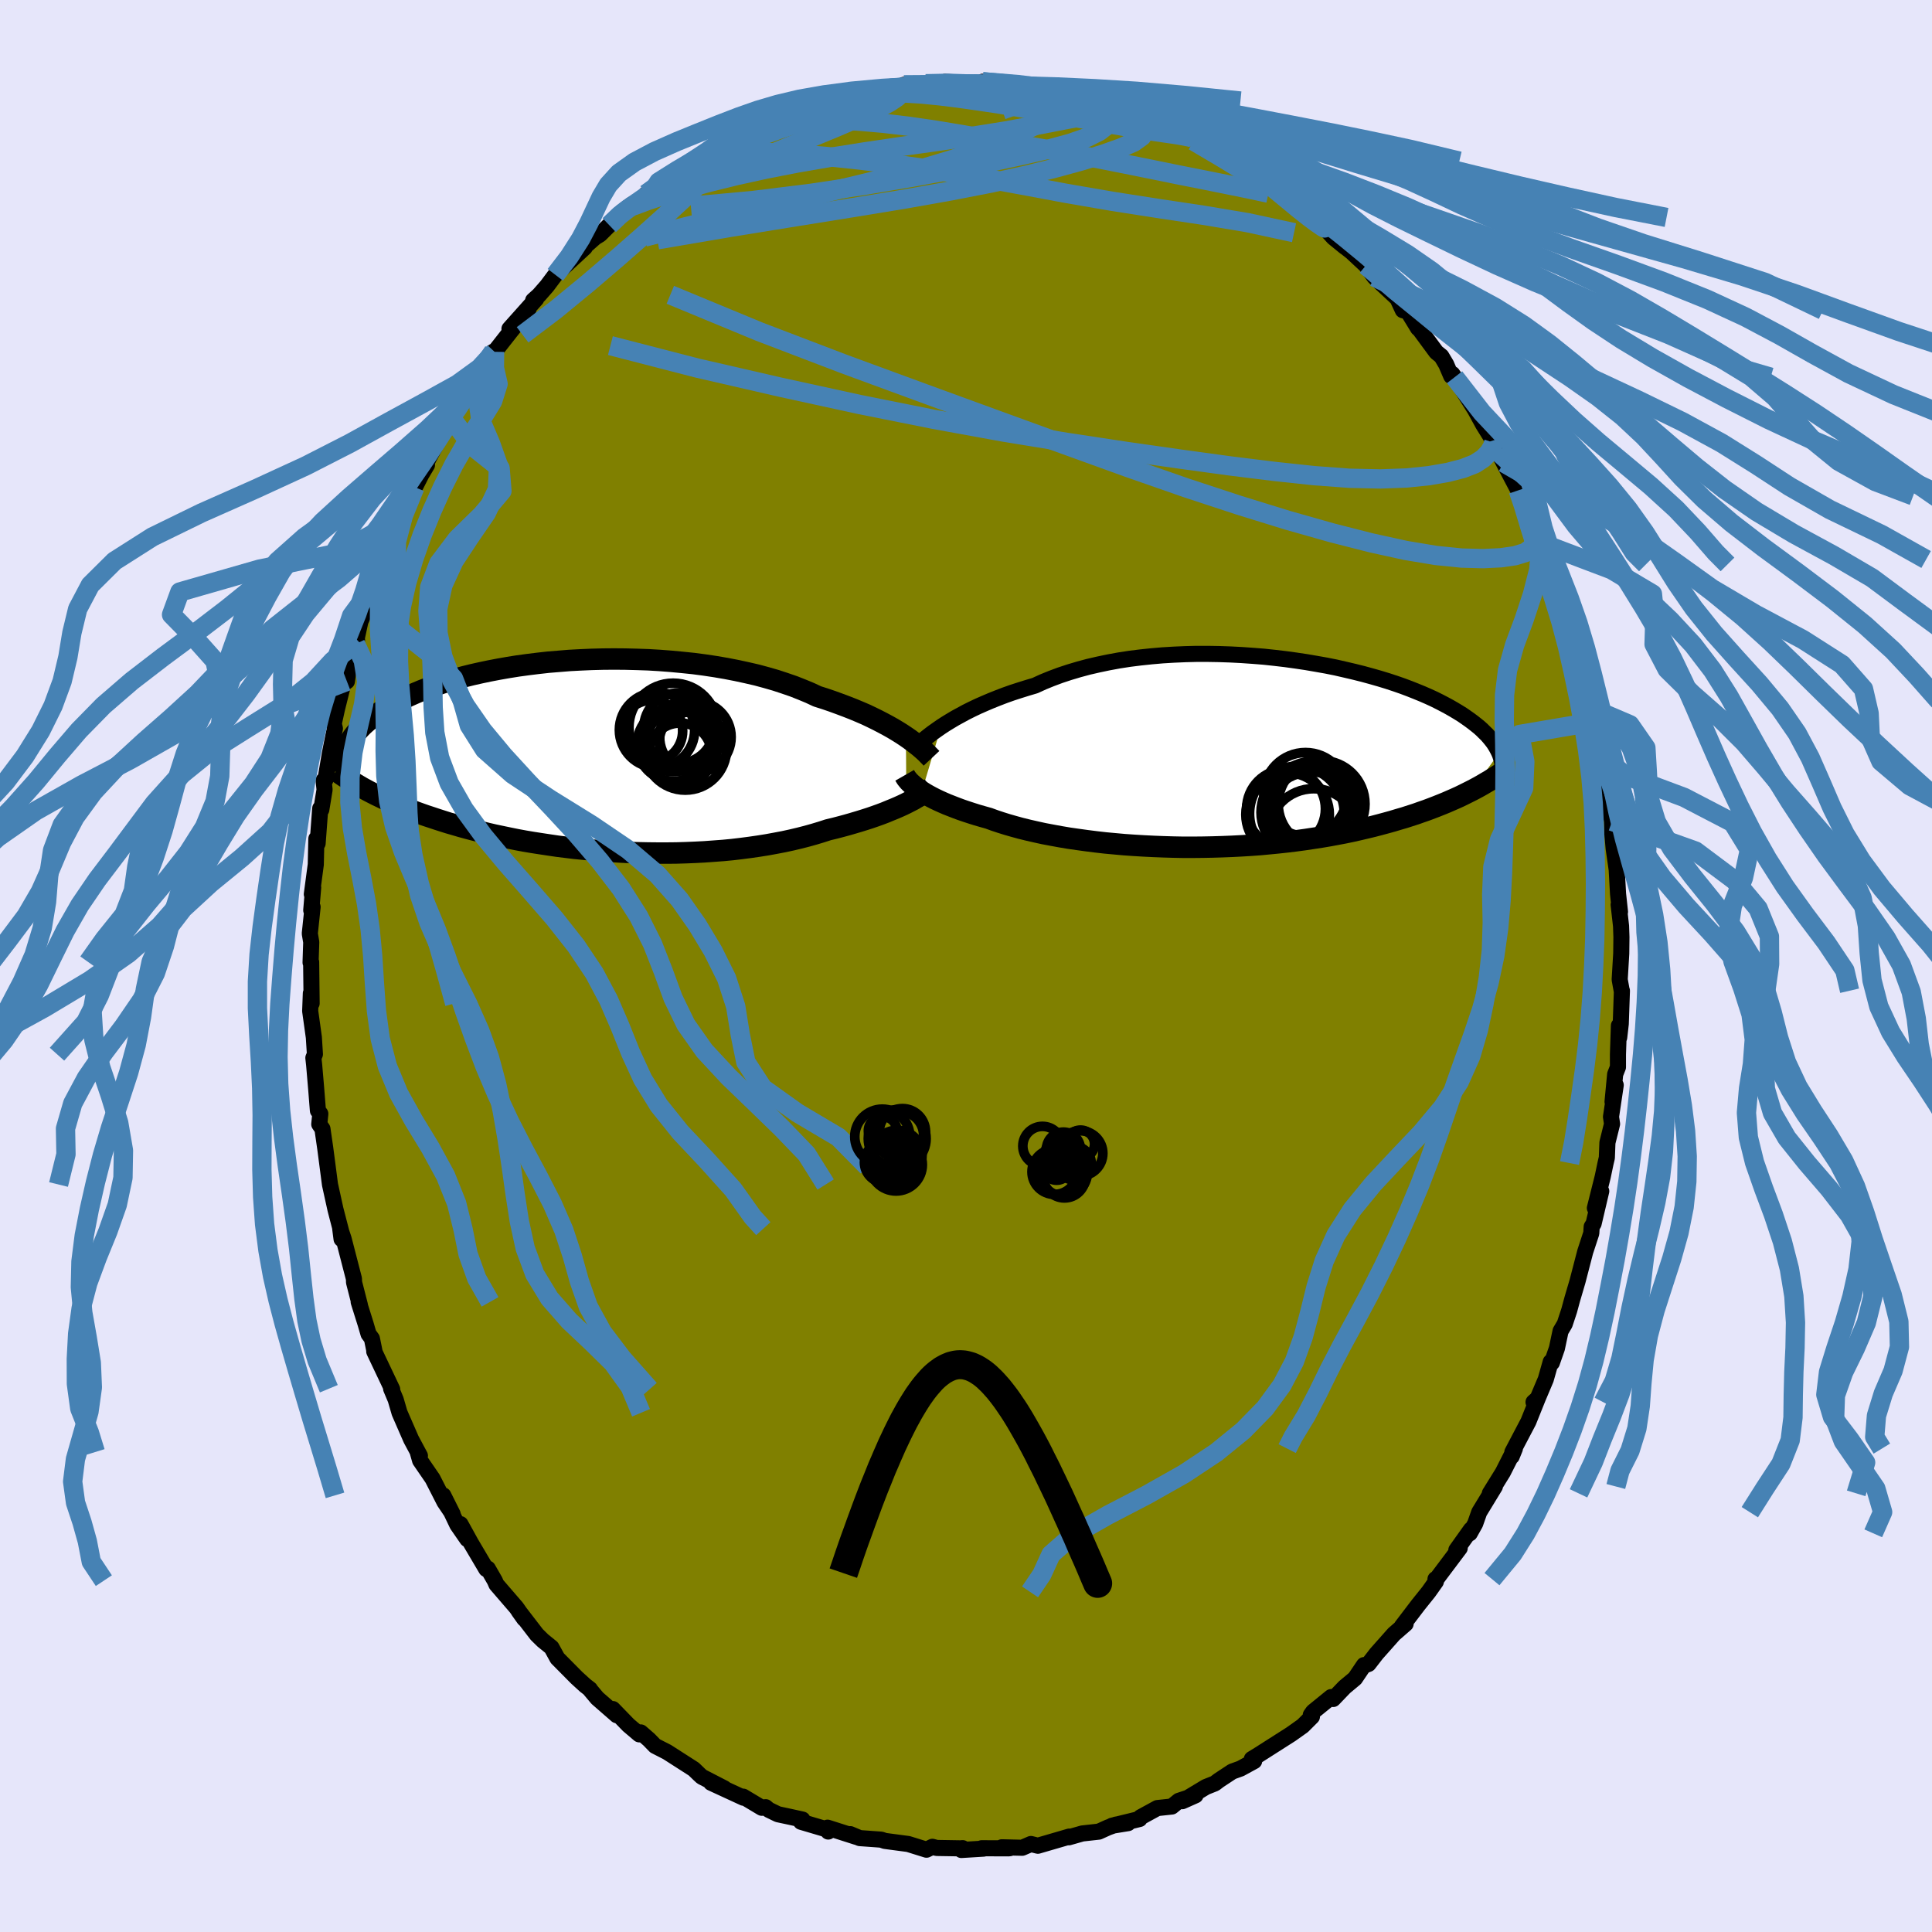 <svg xmlns="http://www.w3.org/2000/svg" width="500" height="500" viewBox="-100 -100 200 200"><defs><clipPath id="c"><path d="m33.23-2.04-.42-.28-.45-.28-.48-.29-.5-.28-.54-.29-.56-.29-.59-.29-.61-.29-.65-.28-.67-.28-.69-.27-.72-.27-.74-.27-.76-.26-.79-.25-.77-.36-.82-.34-.86-.34-.9-.31-.94-.31-.97-.28-1-.27-1.04-.24-1.06-.23-1.08-.21-1.11-.19-1.13-.17-1.14-.15-1.16-.12-1.17-.11-1.17-.09L6.56-10l-1.18-.04-1.18-.03-1.18-.01-1.16.01-1.16.03-1.15.05-1.13.06-1.11.09-1.1.09-1.07.12-1.05.13-1.03.14-1 .16-.97.17-.94.18-.91.19-.89.2-.85.21-.81.22-.79.23-.75.24-.72.24-.68.25-.65.25-.62.26-.59.26-.56.26-.52.27-.5.26-.47.27-.45.27-.42.26-.39.27-.37.26-.35.27-.33.26-.31.27-.28.26-.26.27-.24.26-.22.26-.2.26-.18.26-.17.25-.14.26-.13.25-.12.25 2 4.22.37.2.37.19.39.2.4.19.41.2.43.19.44.2.45.19.47.2.48.19.49.19.51.2.53.19.54.19.55.18.57.19.59.19.6.19.63.18.64.19.66.18.68.18.7.17.71.18.74.17.76.16.77.16.79.16.81.15.83.14.84.13.86.13.88.13.89.11.9.11.92.09.93.09.93.08.95.06.96.06.96.05.97.03.97.02.98.01h.98l.97-.01.98-.03.97-.04.96-.05.96-.07.95-.07.94-.09.93-.11.92-.12.9-.13.88-.14.87-.16.84-.16.83-.18.8-.19.78-.2.75-.21.73-.22.71-.23.67-.16.65-.17.63-.17.62-.18.61-.18.58-.18.56-.18.55-.19.53-.19.5-.19.48-.2.47-.19.44-.19.42-.19.39-.19"/></clipPath><clipPath id="b"><path d="m-31.91-2.8.46-.3.49-.3.52-.31.55-.3.57-.31.6-.3.63-.3.66-.29.68-.29.7-.28.73-.28.76-.27.77-.25.8-.25.81-.24.83-.38.86-.35.91-.34.94-.31.97-.29 1-.27 1.04-.24 1.05-.22 1.09-.2 1.1-.17 1.12-.14 1.14-.12 1.15-.1 1.17-.07 1.16-.05 1.18-.03h1.17l1.17.02 1.17.04 1.16.06 1.15.08 1.14.09 1.12.12 1.11.13 1.09.15 1.07.16 1.05.18 1.02.18 1 .2.96.22.94.22.92.23.88.24.84.24.82.25.79.26.75.26.72.27.68.27.66.27.62.27.59.27.56.28.52.27.5.27.47.27.45.27.42.26.39.27.37.26.35.26.33.26.31.25.28.25.26.26.25.24.22.25.2.24.19.24.17.24.15.24.13.23.12.23.11.23-2.85 3.9-.4.2-.42.21-.43.21-.44.2-.46.2-.48.21-.49.2-.5.2-.52.2-.53.2-.55.19-.56.2-.59.19-.59.19-.62.18-.63.19-.65.18-.67.18-.69.18-.71.17-.72.17-.75.17-.77.16-.79.15-.81.15-.83.14-.85.13-.86.13-.89.12-.9.11-.92.1-.93.09-.95.09-.96.07-.98.06-.98.05-1 .04-1 .03-1.01.02-1.02.01h-1.01l-1.02-.02-1.02-.03-1.02-.04-1.02-.05-1-.06-1.01-.07-.99-.09-.98-.09-.96-.11-.95-.12-.94-.13-.91-.13-.89-.15-.87-.16-.85-.16-.82-.18-.79-.18-.77-.19-.73-.2-.7-.2-.67-.21-.63-.21-.6-.22-.61-.17-.59-.17-.57-.18-.55-.18-.53-.18-.51-.19-.49-.19-.46-.18-.44-.19-.42-.19-.4-.19-.37-.19-.35-.19-.33-.19-.3-.19"/></clipPath><filter id="a"><feTurbulence baseFrequency=".05" numOctaves="3" result="noise" type="noise"/><feDisplacementMap in="SourceGraphic" in2="noise" scale="2"/></filter></defs><rect width="100%" height="100%" x="-100" y="-100" fill="#E6E6FA"/><path fill="olive" stroke="#000" stroke-linejoin="round" stroke-width="1.667" d="m67.67 1.4.22 1.22.01-.06-.12 3.43-.16 1.41-.03-1.23-.1 2.98v1.32l-.29.74-.27 2.84.33-1.72-.49 3.28.11.74-.48 1.93-.06 1.57-.13.55-.3 1.43-.81 3.23.66-1.75-.79 3.36-.2.32-.04.67-.63 1.92-.79 3.04-.55 1.87-.32 1.18-.46 1.39-.43.73-.38 1.79-.52 1.49-.12-.09-.51 1.8-1.04 2.46-.23-.09.43-.38-.96 2.39-1.66 3.16-.07.45.33-.81-1.24 2.45-1.35 2.18.52-.71-1.62 2.66-.42 1.19-.56 1 .12-.39-1.51 2.12.35-.2-2.36 3.14-.15.07.04.26-.75 1.06-1.09 1.36-1.69 2.22.4-.27-1.21 1.05-1.81 2.04-.82 1.06-.45.17-.02-.05-.93 1.38-1.08.9-1.18 1.23-.21-.2-1.87 1.52-.24.34.12.17-.95.95-1.21.86-3.34 2.13-.72.44.24.22-1.41.77-.86.31-1.38.91-.42.32-.93.37-2.44 1.47 1.37-.61-1.73.57-.72.59-1.5.16-1.74.95-.1.18-2.86.7 1.67-.27-1.25.15-.83.3-.95.43-1.71.19-1.41.4.07-.08-3.26.95-.72-.18-.9.39-2.11-.05.84.09-.15.02-2.78-.01.2.04-2.3.14.13-.19-.21.02-2.47-.04-.45-.12-.61.3-1.89-.59-2.42-.32-.38-.13-2.22-.16-.98-.41.62.28-2.97-.95.07.4.12-.14-2.94-.87.15-.23-1.32-.29-1.22-.26-.95-.46-.32-.27-.4.06-1.92-1.15.03.11-3.36-1.55 1.37.58-2.33-1.2-.24-.22-.59-.57-2.76-1.77-.86-.44-.39-.2-.62-.64-.86-.75-.15.2-1.12-.95-1.62-1.67.41.64-2.02-1.76-.84-1 .08.06-.48-.37-.89-.81-2-2.02-.61-1.11-.9-.73-.62-.61-1.87-2.43.57.8-.81-1.16-2.07-2.4-.17-.39-.72-1.25-.16.05-1.6-2.71-1.07-1.94.7 1.55-1.03-1.49-1.45-3.04.97 1.94-.85-1.26-1.23-2.41-1.29-1.88-.25-.88.23.39-.91-1.7-1.2-2.75-.4-1.37-.47-1.12.11.06-1.86-3.92h.03l-.27-1.33-.35-.48-.3-1.03-.72-2.29.13.35-.61-2.38-.01-.36-1.07-4.14-.35-1.05.14 1.08.06-.4-.69-2.66-.57-2.59-.24-1.84-.25-1.91-.29-2.01-.33-.48.11-1.08-.25-.33-.18-2.27-.21-2.47-.08-.72.16-.38-.11-1.74-.38-2.73.07-1.83.08 1.04-.05-4.28-.06.05.07-2.11-.15-.89.29-2.75-.14.34.2-2.35-.14.69.41-3.07.06-2.68.13.49.27-3.62.11.13.34-2.07-.1-.97.19-.06.45-2.67.26-1.32.27-1.31-.12-.5.33-1.51.86-3.45.17.57.19-1.31.38-1.17.48-1.81-.16.43.51-2.35 1.06-2.39.2-1.13.62-.89-.08-.27.27-.95 1.02-2.52 1.16-2.87.1.32.56-1.61.73-1.57.67-1.32.58-.98-.03-.28.29-.57 1.55-2.85.63-1.27.91-1.08 1.05-1.72-.09.12-.03.01 2.59-4.1-1.13 1.64.67-.92.59-.7 1.58-2.01 1.94-2.43-1.98 2.06 2.77-3.1-.32.16.6-.54.84-.96.86-1.15 3.05-2.83-1.34 1.08 2.42-2.13.49-.3.96-.96 1.3-1.38 1.05-.78-.84.86 2.18-1.49.92-.86-.79.42 1.35-.74 3.04-2.4-.17.29.33-.31 1.31-.78 1.58-.67-.09-.25 1.48-.63 1.83-1.04.71-.16-.88.5 2.96-1.43 2.09-.91-.16.19.1.11.51-.35 2.53-.99 1.21-.3.72.02 1.29-.53-.61.3 2.39-.68.63-.04 2.41-.25.24-.25h-.12l2.26-.11.95.2 1.04-.4 1.51.08 1.91.19-.08-.06 1.46.11-.9-.33 3.84.48-.15-.17.85.34 1.36-.1.64-.01.9.32 1.81.57 1.06-.01 1.28.58.59.13-1.02-.38 3.51 1.16-.72-.21 1.38.23.35.05 2.05 1.1-.56-.55 4.29 2.07 1.18.44.2.13-.26.18 1.04.22 2.3 1.36.29.29.94.45 1.27.7.87.75 1.13.99.91.69-.01.04 1.19.91.7.28 1.84 1.6-.62-.58 1.89 2.08 1.2.98h.02l.66.52 1.49 1.39.87 1.2 2.38 2.22.56 1.21.17.05-.08-.61 1.49 2.43-.24-.41 2.13 2.89.52.42.5.84.52 1.21.12-.21.23.33 2.12 3.38.85 1.55 1.01 1.62.11.06.56.81-.12.33.55 1.1 1.51 2.86.09-.26.15.83.26.5 1.91 3.82-.05.56.57 1.71.7 1.52-.26-1.01 1.12 3.04.09.7.58 1.46.36 1.77.99 2.73.02-.19.28 1.11-.11-.35 1.08 4.71.26 1.28-.01-.8-.09-.01.89 4.55.33 1.91-.07-.24.3 2.94.1-.8-.11 1.05.33 1.73.03 1.28.14 1.56.31 2.17.14 2.51.2 1.85-.14-.74.25 2.21.04 1.15-.02 1.69-.16 2.7.22 1.22" filter="url(#a)"/><path fill="#fff" d="m-31.91-2.8.46-.3.49-.3.52-.31.55-.3.57-.31.6-.3.63-.3.66-.29.68-.29.7-.28.73-.28.76-.27.77-.25.8-.25.81-.24.83-.38.86-.35.91-.34.94-.31.97-.29 1-.27 1.04-.24 1.05-.22 1.09-.2 1.1-.17 1.12-.14 1.14-.12 1.15-.1 1.17-.07 1.16-.05 1.18-.03h1.17l1.17.02 1.17.04 1.16.06 1.15.08 1.14.09 1.12.12 1.11.13 1.09.15 1.07.16 1.05.18 1.02.18 1 .2.96.22.94.22.92.23.88.24.84.24.82.25.79.26.75.26.72.27.68.27.66.27.62.27.59.27.56.28.52.27.5.27.47.27.45.27.42.26.39.27.37.26.35.26.33.26.31.25.28.25.26.26.25.24.22.25.2.24.19.24.17.24.15.24.13.23.12.23.11.23-2.85 3.9-.4.2-.42.21-.43.21-.44.2-.46.2-.48.21-.49.2-.5.2-.52.2-.53.2-.55.19-.56.2-.59.19-.59.19-.62.18-.63.19-.65.18-.67.18-.69.18-.71.17-.72.17-.75.17-.77.16-.79.15-.81.15-.83.14-.85.13-.86.13-.89.12-.9.11-.92.1-.93.09-.95.09-.96.07-.98.06-.98.05-1 .04-1 .03-1.01.02-1.02.01h-1.01l-1.02-.02-1.02-.03-1.02-.04-1.02-.05-1-.06-1.01-.07-.99-.09-.98-.09-.96-.11-.95-.12-.94-.13-.91-.13-.89-.15-.87-.16-.85-.16-.82-.18-.79-.18-.77-.19-.73-.2-.7-.2-.67-.21-.63-.21-.6-.22-.61-.17-.59-.17-.57-.18-.55-.18-.53-.18-.51-.19-.49-.19-.46-.18-.44-.19-.42-.19-.4-.19-.37-.19-.35-.19-.33-.19-.3-.19" filter="url(#a)" transform="translate(29.33 -21.96)"/><path fill="#fff" d="m33.23-2.04-.42-.28-.45-.28-.48-.29-.5-.28-.54-.29-.56-.29-.59-.29-.61-.29-.65-.28-.67-.28-.69-.27-.72-.27-.74-.27-.76-.26-.79-.25-.77-.36-.82-.34-.86-.34-.9-.31-.94-.31-.97-.28-1-.27-1.04-.24-1.06-.23-1.08-.21-1.11-.19-1.13-.17-1.14-.15-1.16-.12-1.17-.11-1.17-.09L6.56-10l-1.18-.04-1.18-.03-1.18-.01-1.16.01-1.16.03-1.15.05-1.13.06-1.11.09-1.1.09-1.07.12-1.05.13-1.03.14-1 .16-.97.17-.94.18-.91.19-.89.2-.85.21-.81.22-.79.23-.75.24-.72.24-.68.25-.65.25-.62.26-.59.26-.56.26-.52.27-.5.26-.47.27-.45.27-.42.26-.39.27-.37.26-.35.27-.33.26-.31.27-.28.26-.26.27-.24.26-.22.26-.2.26-.18.26-.17.25-.14.26-.13.25-.12.25 2 4.22.37.2.37.19.39.2.4.19.41.2.43.19.44.2.45.19.47.2.48.19.49.19.51.2.53.19.54.19.55.18.57.19.59.19.6.19.63.18.64.19.66.18.68.18.7.17.71.18.74.17.76.16.77.16.79.16.81.15.83.14.84.13.86.13.88.13.89.11.9.11.92.09.93.09.93.08.95.06.96.06.96.05.97.03.97.02.98.01h.98l.97-.01.98-.03.97-.04.96-.05.96-.07.95-.07.94-.09.93-.11.92-.12.9-.13.88-.14.87-.16.84-.16.83-.18.8-.19.78-.2.75-.21.73-.22.71-.23.67-.16.65-.17.63-.17.62-.18.61-.18.58-.18.56-.18.55-.19.53-.19.5-.19.48-.2.47-.19.44-.19.42-.19.39-.19" filter="url(#a)" transform="translate(-39.45 -21.7)"/><g fill="none" stroke="#000" transform="translate(29.33 -21.96)"><path stroke-linejoin="round" stroke-width="1.667" d="m-34.91-.35.17-.17.2-.19.22-.21.26-.24.28-.24.32-.26.34-.27.37-.28.41-.29.43-.3.46-.3.49-.3.52-.31.55-.3.57-.31.6-.3.63-.3.66-.29.68-.29.7-.28.73-.28.76-.27.77-.25.8-.25.81-.24.83-.38.86-.35.91-.34.94-.31.97-.29 1-.27 1.04-.24 1.05-.22 1.09-.2 1.1-.17 1.12-.14 1.14-.12 1.15-.1 1.17-.07 1.16-.05 1.18-.03h1.17l1.17.02 1.17.04 1.16.06 1.15.08 1.14.09 1.12.12 1.11.13 1.09.15 1.07.16 1.05.18 1.02.18 1 .2.96.22.94.22.92.23.88.24.84.24.82.25.79.26.75.26.72.27.68.27.66.27.62.27.59.27.56.28.52.27.5.27.47.27.45.27.42.26.39.27.37.26.35.26.33.26.31.25.28.25.26.26.25.24.22.25.2.24.19.24.17.24.15.24.13.23.12.23.11.23.09.22.07.22.07.22.05.22.04.21.02.21.02.2v.41l-.01.2" filter="url(#a)"/><path stroke-linejoin="round" stroke-width="2.222" d="m-35.68 2.22.08.14.1.16.12.15.14.17.17.17.19.17.21.18.23.18.26.18.28.18.3.19.33.19.35.19.37.19.4.19.42.19.44.19.46.18.49.19.51.19.53.18.55.18.57.18.59.17.61.17.6.22.63.21.67.21.7.2.73.2.77.19.79.18.82.18.85.16.87.16.89.15.91.13.94.13.95.12.96.11.98.09.99.09 1.01.07 1 .06 1.02.05 1.02.04 1.02.03 1.02.02h1.01l1.02-.01 1.01-.02 1-.03 1-.04.98-.05.98-.06.96-.07.95-.09.93-.09.92-.1.9-.11.89-.12.86-.13.85-.13.83-.14.81-.15.79-.15.77-.16.75-.17.72-.17.71-.17.69-.18.67-.18.65-.18.63-.19.62-.18.59-.19.59-.19.56-.2.55-.19.53-.2.52-.2.5-.2.49-.2.48-.21.46-.2.44-.2.43-.21.42-.21.4-.2.4-.21.37-.2.37-.21.35-.21.35-.2.33-.21.32-.2.31-.2.3-.2.29-.21" filter="url(#a)"/><circle cx="6.401" cy="6.606" r="4.744" clip-path="url(#b)" filter="url(#a)"/><circle cx="6.491" cy="5.336" r="3.802" clip-path="url(#b)" filter="url(#a)"/><circle cx="6.661" cy="8.291" r="4.686" clip-path="url(#b)" filter="url(#a)"/><circle cx="6.656" cy="5.506" r="4.738" clip-path="url(#b)" filter="url(#a)"/><circle cx="5.816" cy="4.186" r="4.322" clip-path="url(#b)" filter="url(#a)"/><circle cx="7.481" cy="5.186" r="4.492" clip-path="url(#b)" filter="url(#a)"/><circle cx="3.801" cy="5.691" r="4.08" clip-path="url(#b)" filter="url(#a)"/><circle cx="3.961" cy="6.281" r="4.32" clip-path="url(#b)" filter="url(#a)"/><circle cx="5.701" cy="6.051" r="4.49" clip-path="url(#b)" filter="url(#a)"/><circle cx="4.926" cy="6.191" r="4.904" clip-path="url(#b)" filter="url(#a)"/></g><g fill="none" stroke="#000" transform="translate(-39.45 -21.7)"><path stroke-linejoin="round" stroke-width="2.222" d="m35.88.2-.15-.16-.17-.17-.19-.2-.22-.21-.25-.22-.28-.24-.31-.24-.33-.26-.36-.27-.39-.27-.42-.28-.45-.28-.48-.29-.5-.28-.54-.29-.56-.29-.59-.29-.61-.29-.65-.28-.67-.28-.69-.27-.72-.27-.74-.27-.76-.26-.79-.25-.77-.36-.82-.34-.86-.34-.9-.31-.94-.31-.97-.28-1-.27-1.04-.24-1.06-.23-1.08-.21-1.11-.19-1.13-.17-1.14-.15-1.16-.12-1.17-.11-1.17-.09L6.56-10l-1.18-.04-1.18-.03-1.18-.01-1.16.01-1.16.03-1.15.05-1.13.06-1.11.09-1.1.09-1.07.12-1.05.13-1.03.14-1 .16-.97.17-.94.18-.91.19-.89.2-.85.21-.81.22-.79.23-.75.24-.72.24-.68.25-.65.25-.62.26-.59.26-.56.26-.52.27-.5.26-.47.27-.45.27-.42.26-.39.27-.37.26-.35.27-.33.26-.31.27-.28.26-.26.27-.24.26-.22.26-.2.26-.18.26-.17.25-.14.26-.13.25-.12.25-.1.25-.08.24-.07.24-.06.24-.05.24-.03.23-.02.24-.01.22v.23l.01.22" filter="url(#a)"/><path stroke-linejoin="round" stroke-width="2.222" d="m35.88 3.22-.15.13-.17.13-.2.15-.22.16-.25.16-.27.17-.3.17-.32.19-.35.18-.37.19-.39.19-.42.19-.44.19-.47.19-.48.2-.5.19-.53.19-.55.19-.56.18-.58.18-.61.18-.62.18-.63.17-.65.17-.67.16-.71.23-.73.22-.75.21-.78.2-.8.19-.83.18-.84.16-.87.16-.88.14-.9.13-.92.12-.93.11-.94.09-.95.07-.96.07-.96.05-.97.04-.98.03-.97.01h-.98L6.55 10l-.97-.02-.97-.03-.96-.05-.96-.06-.95-.06-.93-.08-.93-.09-.92-.09-.9-.11-.89-.11-.88-.13-.86-.13-.84-.13-.83-.14-.81-.15-.79-.16-.77-.16-.76-.16-.74-.17-.71-.18-.7-.17-.68-.18-.66-.18-.64-.19-.63-.18-.6-.19-.59-.19-.57-.19-.55-.18-.54-.19-.53-.19-.51-.2-.49-.19-.48-.19-.47-.2-.45-.19-.44-.2-.43-.19-.41-.2-.4-.19-.39-.2-.37-.19-.37-.2-.35-.19-.34-.2-.32-.19-.32-.19-.31-.2-.29-.19-.29-.19-.28-.19-.26-.19-.26-.19" filter="url(#a)"/><circle cx="6.926" cy="-2.624" r="3.192" clip-path="url(#c)" filter="url(#a)"/><circle cx="10.781" cy="-1.489" r="3.086" clip-path="url(#c)" filter="url(#a)"/><circle cx="9.731" cy="-2.929" r="3.64" clip-path="url(#c)" filter="url(#a)"/><circle cx="7.466" cy="-2.734" r="3.898" clip-path="url(#c)" filter="url(#a)"/><circle cx="11.436" cy="-1.999" r="3.7" clip-path="url(#c)" filter="url(#a)"/><circle cx="10.386" cy="-.789" r="4.282" clip-path="url(#c)" filter="url(#a)"/><circle cx="9.136" cy="-2.999" r="4.578" clip-path="url(#c)" filter="url(#a)"/><circle cx="9.851" cy="-.184" r="3.268" clip-path="url(#c)" filter="url(#a)"/><circle cx="9.901" cy="-2.014" r="3.478" clip-path="url(#c)" filter="url(#a)"/><circle cx="9.206" cy="-1.234" r="3.804" clip-path="url(#c)" filter="url(#a)"/></g><g fill="none" stroke="#4682B4" stroke-linejoin="round" stroke-width="2"><path d="m-4.17-91.33 1.08.07 1.42.03 1.6.1 1.64.17 1.61.19 1.61.22 1.62.22 1.58.21 1.47.19 1.28.15 1.08.12.9.1.72.11.5.08.17.02-.25-.09" filter="url(#a)"/><path d="m7.62-90.99.71.12.86.28.79.32.55.33.26.33-.05.34-.3.37-.54.41-.77.46-1.01.54-1.26.62-1.53.73-1.83.81-2.18.88-2.59.92-3.05.92-3.53.94-4.01.97-4.49 1.08-5.01 1.21-5.6 1.37-6.32 1.58m7.61-9.07.48-.4 1.05-.55 1.14-.53 1.11-.48 1.1-.47 1.1-.45 1.02-.41.92-.37.8-.3.7-.25.59-.2.47-.14.31-.06.09.03-.13.13-.38.23-.61.32-.89.43-1.2.56-1.53.69-1.88.83-2.22.97-2.57 1.08" filter="url(#a)"/><path d="m-22.62-86.11 2.49-1.06 1.82-.46 1.53-.11 1.64.05 1.94.1 2.21.14 2.42.21 2.55.3 2.64.38 2.74.45 2.81.49 2.86.5 2.87.5 2.86.5 2.83.53 2.82.56 2.78.56 2.74.56 2.63.52 2.48.5 2.27.46 2 .43m-42.68-10.3.39.05 1.35-.1 1.64-.05 1.71.03 1.75.11 1.82.18 1.94.24 2.04.29 2.1.31 2.11.35 2.08.36 2.01.37 1.94.36 1.86.35 1.77.32 1.65.29 1.49.25 1.3.21 1.1.16.92.13.84.14.92.19m-60.29 9.07 1.09-1.04.84-.65.83-.57.88-.61.93-.65.94-.69.94-.68.88-.63.74-.52.57-.39.35-.22.13-.05-.14.14-.42.34-.71.54-1.02.75-1.38.97-1.69 1.09" filter="url(#a)"/><path d="m-28.56-83.08 1.46-.6 1.74-.35 2.11-.17 2.54-.02 2.91.14 3.25.27 3.56.38 3.87.47 4.11.59 4.31.71 4.48.82 4.61.86 4.7.81 4.73.74 4.67.7 4.66.78 4.81 1.04" filter="url(#a)"/><path d="m-28.72-83.06.08.05.5-.27.72-.39.75-.4.69-.33.58-.23.44-.1.26.04.07.21-.15.39-.4.58-.69.78-.95.98-1.22 1.19-1.48 1.39-1.78 1.64-2.15 1.93-2.6 2.28-3.05 2.61-3.37 2.77-3.43 2.6m70.2-19.85 1.3.54 1.34.75 1.23.76 1.18.78 1.15.81 1.1.82 1.02.78.92.71.83.64.75.58.66.51.55.44.43.34.26.24.09.09-.11-.05-.3-.2-.5-.35-.71-.53-.99-.78-1.38-1.14-1.87-1.54M54.56-54.4l.07.23-.14.42-.34.57-.59.62-.87.57-1.22.48-1.58.41-1.95.34-2.32.24-2.74.1-3.18-.07-3.65-.27-4.12-.44-4.61-.57-5.11-.7-5.61-.8-6.14-.93-6.66-1.09-7.19-1.31-7.69-1.54-8.15-1.78-8.6-1.98-8.98-2.32" filter="url(#a)"/><path d="m24.36-85.5.2.18.54.36.9.53 1.07.61 1.08.64 1.01.63.9.59.76.52.59.43.4.31.18.16-.04.02-.28-.13-.52-.27-.77-.43-1.03-.59-1.29-.78-1.76-1.07-2.73-1.61m-36.23-4.37.87-.31.91-.2 1.17-.21 1.27-.21 1.23-.18 1.15-.15 1.06-.11 1-.08.92-.06.79-.03.6-.01.37.01.12.03-.15.05-.41.08-.69.12-1.02.16-1.37.19-1.7.22-1.97.23-2.25.24" filter="url(#a)"/><path d="m-9.59-90.68.94-.08.9-.1.58-.03.35.07.15.18-.08.3-.38.41-.79.53-1.28.69-1.84.86-2.45 1.05-3.03 1.25-3.56 1.45-4.11 1.62-4.91 1.92m86.77 32.39 1.08 2.59.18 1.41-.32.85-.71.52-1.08.33-1.45.21-1.84.09-2.23-.06-2.67-.27-3.11-.52-3.6-.79-4.07-1.04-4.55-1.29-5.02-1.55-5.5-1.81-5.99-2.09-6.5-2.35-7.04-2.56-7.61-2.78-8.22-3.02-8.8-3.36-9.23-3.82M13.9-89.41l.11.04.67.29.43.3.17.32-.02.38-.21.49-.45.56-.79.62-1.24.62-1.77.62-2.29.62-2.81.65-3.31.71-3.81.77-4.34.8-4.86.82-5.41.81-5.97.74-6.48.6" filter="url(#a)"/><path d="m15.67-88.84.98.23.7.36.58.5.44.6.15.64-.32.63-.83.6-1.34.59-1.79.64-2.22.69-2.66.73-3.11.77-3.62.8-4.15.81-4.73.84-5.35.88-6.04.97-6.74 1.09-7.56 1.29m-1.17-4.74 1.68-1.06 1.68-1.08 1.45-.84 1.39-.73 1.44-.71 1.51-.72 1.52-.71 1.48-.69 1.37-.62 1.22-.56 1.07-.48.9-.41.65-.31.24-.15-.33.08-.87.32" filter="url(#a)"/><path d="m-34.58-78.85.27.12 1.33-.5 1.76-.59 2.13-.63 2.52-.68 2.84-.7 3.06-.67 3.23-.63 3.37-.58 3.52-.56 3.65-.54 3.72-.52 3.68-.54 3.52-.56 3.3-.6 3.2-.62 3.23-.59m53.13 73.26 8.63 3.08 4.06 3.04L82-5.95l1.17 2.89.02 2.86-.4 2.79-.11 2.68.45 2.57.92 2.49 1.28 2.47 1.55 2.49 1.74 2.52 1.71 2.59 1.37 2.64.8 2.72.16 2.8-.32 2.84-.63 2.83-.79 2.74-.87 2.6-.76 2.46-.28 2.34.69 2.31 1.76 2.31 1.67 2.41-.98 3.19" filter="url(#a)"/><path d="m-4.17-91.33 2.29-.05 2.51.08 2.4.12 2.34.15 2.46.21 2.68.27 2.86.33 2.89.39 2.79.48 2.67.57 2.62.68 2.71.8 2.9.92 3.17 1.02 3.47 1.09 3.76 1.16 4.01 1.21 4.23 1.27 4.43 1.33 4.68 1.39 5.09 1.46 5.57 1.56 5.96 1.67 6.01 1.79 5.66 1.9 5.27 1.93 5.3 1.91 5.58 1.84 5.06 1.57" filter="url(#a)"/><path d="m-6.43-91.22 2.81-.02 2.42-.06 2.3-.02 2.32.07 2.32.16 2.33.26 2.39.36 2.55.45 2.8.52 3.11.6 3.45.68 3.79.74 4.12.82 4.37.88 4.5.94 4.47 1.01 4.25 1.08 3.87 1.14 3.46 1.18 3.19 1.25 3.26 1.33 3.76 1.45 4.7 1.62 5.87 1.83 6.76 2.19 5.98 2.87" filter="url(#a)"/><path d="m-13.38-89.79 1.42-.44 1.81-.34 2.03-.26 2.15-.19 2.22-.12 2.28-.07H.9l2.49.08 2.62.17 2.71.26 2.74.35 2.74.44 2.77.52 2.84.6 2.98.68 3.17.76 3.38.82 3.52.9 3.53.96 3.4 1.03 3.13 1.1 2.86 1.17 2.7 1.24 2.81 1.33 3.2 1.41 3.8 1.51 4.4 1.62 4.79 1.69 4.79 1.76 4.46 1.8 3.96 1.83 3.53 1.87 3.42 1.94 3.71 2.03 4.66 2.19 6.15 2.46 5.44 2.35" filter="url(#a)"/><path d="m-19.66-87.54 1.58-.6 1.83-.62 2.06-.62 2.11-.54 2.06-.44 2-.32 1.99-.24 1.99-.16 2.02-.11 2.05-.03 2.1.03 2.18.1 2.24.2 2.3.28 2.33.38 2.31.46 2.27.53 2.22.6 2.23.69 2.36.82 2.62.95 2.42.81" filter="url(#a)"/><path d="m-24.28-85.41 1.98-1.04 1.72-.84 1.73-.73 1.74-.67 1.71-.61 1.72-.53 1.86-.44 2.05-.34 2.28-.25 2.45-.18 2.55-.11 2.64-.03 2.75.03 2.87.11 3.05.2 3.2.3 3.33.37 3.38.47 3.44.54 3.55.62 3.8.7 4.11.78 4.28.83 4.16.85 4.01.86 4.99 1.2" filter="url(#a)"/><path d="m-25.67-84.53.13-.93 2.01-.93 1.81-.84 1.5-.74 1.6-.68 1.95-.61 2.28-.53 2.46-.44 2.51-.34 2.47-.26 2.46-.18 2.48-.1 2.58-.04 2.73.05 2.92.12 3.08.21 3.21.3 3.26.39 3.24.47 3.18.56 3.12.63 3.14.71 3.27.78 3.51.84 3.8.91 4 .98 4.03 1.08 3.8 1.19 3.39 1.23 2.66 1" filter="url(#a)"/><path d="m-31.76-80.66 2.6-1.68 2.36-1.27 2.37-1.09 2.45-.97 2.49-.89 2.46-.82 2.33-.74 2.15-.65 1.98-.58 1.86-.5 1.77-.42 1.69-.34 1.6-.26 1.5-.17 1.4-.07H.51l1.11.08.95.14.81.2.69.27.58.32.42.36.17.39-.14.42-.25.44.17.48" filter="url(#a)"/><path d="m-33.11-79.92 2.83-2.09 1.91-1.26 1.59-1.05 1.37-.98 1.26-.92 1.32-.84 1.54-.77 1.82-.7 2.08-.62 2.28-.53 2.42-.45 2.5-.35 2.6-.27 2.69-.19 2.79-.12 2.9-.03 2.98.04 3.03.13 3.06.21 3.05.3 3.08.39 3.13.47 3.24.55 3.36.64 3.46.71 3.52.78 3.56.86 3.65.92 3.85 1 4.2 1.07 4.59 1.13 4.88 1.17 4.94 1.13 4.89 1.07 5.26 1.03" filter="url(#a)"/><path d="m-32.32-80.34 1.17-.83 1.64-1.2 1.76-1.18 1.84-1.09 1.94-.98 2.01-.91 2.04-.82 2.06-.74 2.04-.66 2.05-.57 2.07-.5 2.12-.42 2.16-.33 2.2-.25 2.22-.16 2.2-.07h2.17l2.11.09 2.05.15 1.97.21 1.92.27 1.87.34 1.84.39 1.87.47 1.95.57 2.1.71 2.28.86 2.4 1.02 2.39 1.1 2.24 1.08 1.82.92" filter="url(#a)"/><path d="m-32.32-80.34.52-.83 1.89-1.19 2.01-1.18 1.87-1.09 1.73-.98 1.64-.9 1.66-.83 1.74-.74 1.89-.66 2.03-.58 2.2-.5 2.32-.43 2.43-.34 2.49-.25 2.53-.17 2.51-.08h2.49l2.45.08 2.41.14 2.38.21 2.36.26 2.33.32 2.3.37 2.33.41 2.45.48 2.79.63 3.51.95 5.23 1.74" filter="url(#a)"/><path d="m-42.51-71.55 1.43-1.87 1.19-1.86.85-1.62.66-1.41.61-1.3.74-1.25 1.1-1.21 1.61-1.15 2.06-1.09 2.3-1.02 2.28-.93 2.14-.86 2-.77 1.96-.69 2.07-.61 2.27-.54 2.56-.45 2.85-.38 3.16-.29 3.41-.2 3.59-.1 3.69-.02 3.71.06 3.73.11 3.88.18 4.33.27 5.12.44 5.62.57M-48.8-63.58l-1.55 1.69-2.3 1.67-3.29 1.82-3.8 2.07-4.05 2.23-4.56 2.33-5.24 2.41-5.55 2.46-5.08 2.48-3.93 2.5-2.5 2.48-1.31 2.48-.6 2.48-.41 2.49-.6 2.52-.94 2.55-1.28 2.58-1.63 2.62-2 2.66-2.5 2.71-3.16 2.76-3.85 2.82-4.38 2.85-4.5 2.86-4.11 2.86-3.27 2.83-2.19 2.79-1.15 2.75-.44 2.74-.24 2.73-.56 2.74-1.23 2.79-1.83 2.9-2.05 3.04-2.21 2.86-.93 1.22m89.22-90.77-.02 1.67.38 1.65-.57 1.8-1.25 2.03-1.42 2.21-1.33 2.31-1.19 2.38-1.09 2.43-1 2.47-.87 2.47-.73 2.47-.55 2.45-.37 2.44-.2 2.45-.03 2.48.1 2.52.2 2.55.25 2.57.26 2.58.24 2.62.3 2.72.44 2.84.66 2.94.87 2.93.94 2.86.86 3.01.99 3.6" filter="url(#a)"/><path d="m-50.06-61.96-1.26 1.78-1.49 1.72-1.94 2.07-2.18 2.27-2.29 2.36-2.51 2.41-2.77 2.46-2.96 2.49-3 2.49-3 2.48-3.06 2.47-3.23 2.47-3.35 2.48-3.26 2.51-2.94 2.54-2.53 2.58-2.23 2.6-2.18 2.65-2.4 2.69-2.71 2.76-2.97 2.82-3 2.85-2.8 2.88-2.47 2.85-2.15 2.83-1.88 2.78-1.62 2.74-1.16 2.72-.52 2.7-.09 2.67-.83 2.63-3.34 2.67-6.59 3.16m80.71-84.58-.33 1.78-.12 1.72.31 2.07.97 2.27.84 2.36-.11 2.41-1.16 2.46-1.71 2.49-1.64 2.49-1.14 2.48-.54 2.47.03 2.47.51 2.48.95 2.51 1.38 2.54 1.79 2.58 2.16 2.6 2.43 2.65 2.56 2.69 2.56 2.76 2.42 2.82 2.19 2.85 1.83 2.88 1.43 2.85 1.11 2.83 1.02 2.78 1.33 2.74 1.92 2.72 2.51 2.7 2.77 2.67 2.71 2.63 2.57 2.67 1.98 3.16" filter="url(#a)"/><path d="m-48.93-63.6-2.15 3.17-2.16 2.51-2.49 2.36-2.66 2.34-2.72 2.34-2.78 2.41-2.71 2.48-2.39 2.55-1.89 2.59-1.47 2.59-1.35 2.57-1.54 2.53-1.94 2.5-2.37 2.48-2.71 2.48-2.86 2.51-2.78 2.56-2.43 2.61-1.91 2.62-1.38 2.61-1.08 2.57-1.12 2.51-1.46 2.51-1.92 2.56-2.03 2.64-.96 2.83" filter="url(#a)"/><path d="m-51.49-59.51-1.19 1.84-1.77 2.22-2.3 2.3-2.46 2.32-2.24 2.39-1.9 2.48-1.66 2.55-1.52 2.59-1.48 2.59-1.51 2.56-1.57 2.53-1.66 2.49-1.77 2.46-1.91 2.47-2.04 2.49-2.11 2.55-2 2.61-1.65 2.63-1.09 2.62-.52 2.54-.35 2.48-.96 2.48-2.04 2.54-1.68 2.37" filter="url(#a)"/><path d="m-51.4-59.63-1.94 2.88-2.14 2.64-2.68 2.4-3.28 2.39-3.61 2.45-3.43 2.49-2.8 2.49-1.96 2.46-1.23 2.44-.87 2.43-.87 2.45-1.07 2.48-1.25 2.53-1.24 2.55-1.05 2.57-.83 2.59-.71 2.64-.76 2.73-.92 2.82-1.1 2.9-1.18 2.9-1.19 2.86-1.14 2.81-1.07 2.77-1.4 2.76-2.98 3.33" filter="url(#a)"/><path d="m-53.36-56.83 2.25 3.01 2.88 2.3.19 2.34-2.07 2.46-2.57 2.52-1.9 2.52-.94 2.48-.18 2.46.18 2.45.22 2.48.1 2.51.04 2.54.17 2.58.5 2.61.99 2.64 1.54 2.7 2.01 2.76 2.35 2.82 2.51 2.86 2.48 2.86 2.25 2.85 1.88 2.81L-37 3.51l1.19 2.75 1.09 2.72 1.25 2.72 1.67 2.72 2.23 2.78 2.73 2.9 2.73 3.03 2.03 2.85 1.1 1.21m-33.01-82.75-1.74 2.71-1.58 2.3-1.59 2.38-1.73 2.53-1.99 2.62-2.31 2.65-2.59 2.63-2.75 2.59-2.8 2.56-2.84 2.53-3.01 2.53-3.27 2.53-3.44 2.56-3.3 2.59-2.75 2.61-1.88 2.63-1 2.64-.4 2.66-.22 2.67-.45 2.72-.84 2.77-1.24 2.82-1.5 2.86-1.65 2.88-1.78 2.87-1.94 2.87-2.1 2.86-2.15 2.86-2 2.85-1.62 2.82-1.13 2.76-.72 2.68-.51 2.63-.52 2.62-.62 2.65-.82 2.74-2.04 3.2M66-21.57l2.25 1.84 6.08 2.27 5.04 2.62 1.73 2.81-.62 2.89-1.15 2.91-.44 2.9.51 2.86 1.01 2.78.86 2.7.33 2.61-.19 2.54-.4 2.51-.22 2.52.2 2.55.64 2.6.93 2.66 1.02 2.73.93 2.79.73 2.84.46 2.81.17 2.74-.05 2.62-.12 2.48-.06 2.39-.03 2.34-.29 2.36-.96 2.43-1.68 2.57-1.54 2.44" filter="url(#a)"/><path d="m66-21.57.46 1.84.78 2.28 1.19 2.62 1.62 2.81 2.05 2.9 2.47 2.91 2.69 2.9 2.51 2.86 1.85 2.79.96 2.69.19 2.61-.12 2.55.1 2.52.74 2.52 1.48 2.56 2.08 2.6 2.3 2.67 2.11 2.73 1.58 2.8.82 2.82.02 2.8-.68 2.73-1.13 2.62-1.22 2.49-.85 2.41-.08 2.37.9 2.37 1.67 2.42 1.69 2.47.71 2.44-.97 2.2M-57.05-49.56l-2.04 2.92-1.55 2.72-.87 2.57-.72 2.47-.83 2.43-.98 2.44-1.01 2.47-.92 2.51-.78 2.57-.64 2.59-.56 2.63-.5 2.67-.47 2.71-.42 2.78-.38 2.83-.32 2.85-.29 2.86-.26 2.84-.23 2.82-.21 2.79-.14 2.76-.05 2.76.07 2.76.2 2.78.31 2.82.38 2.85.42 2.88.4 2.87.35 2.81.28 2.7.27 2.52.31 2.28.43 2.05.63 2.1 1.21 2.91" filter="url(#a)"/><path d="m-57.05-49.56-1.19 2.92-.72 2.72-.03 2.57.22 2.48.09 2.43-.05 2.44-.02 2.47.13 2.52.23 2.57.24 2.59.17 2.63.11 2.67.1 2.73.18 2.78.37 2.82.65 2.86.97 2.86 1.24 2.84 1.4 2.82 1.4 2.79 1.23 2.77 1 2.76.75 2.77.58 2.79.49 2.82.43 2.85.4 2.86.44 2.85.61 2.8.99 2.67 1.53 2.52 2.03 2.32 2.3 2.17 2.24 2.2 1.78 2.48 1.12 2.67" filter="url(#a)"/><path d="m-57.78-47.99-1.66 2.31-2.36 2.83-3.14 2.73-3.57 2.64-3.29 2.6-2.55 2.54-1.69 2.51-.88 2.5-.27 2.53.02 2.55-.08 2.6-.49 2.62-1.09 2.64-1.67 2.64-2.09 2.66-2.25 2.68-2.14 2.72-1.78 2.78-1.2 2.82-.5 2.86.18 2.87.72 2.88.97 2.87.88 2.85.49 2.85-.05 2.83-.59 2.8-.97 2.75-1.1 2.7-.98 2.65-.69 2.62-.36 2.62-.14 2.61.01 2.58.35 2.56.99 2.49.62 2.01" filter="url(#a)"/><path d="m-58.34-46.38-4.78 2.6-1.64 2.51-1.63 2.42-1.99 2.38-1.59 2.39-.72 2.43-.06 2.49.06 2.54-.34 2.57-1.03 2.59-1.7 2.62-2.14 2.67-2.2 2.74-1.88 2.82-1.36 2.86-.91 2.87-.73 2.83-.94 2.8-1.4 2.75-1.86 2.72-2.03 2.69-1.85 2.68-1.41 2.64-.75 2.6.05 2.66-.77 3.13" filter="url(#a)"/><path d="m-58.44-46.7-1.39 3.91-.6 2.78-.28 2.6-.01 2.58.17 2.54.24 2.49.16 2.48.04 2.5-.02 2.55.07 2.59.3 2.62.61 2.63.92 2.64 1.1 2.63 1.17 2.67 1.12 2.7 1.02 2.77.96 2.82.96 2.86 1.02 2.87 1.09 2.87 1.21 2.86 1.33 2.85 1.46 2.85 1.52 2.84 1.45 2.82 1.19 2.74.88 2.67.73 2.61.92 2.62 1.45 2.64 2.06 2.72 2.83 3.2M-59.6-43.83l-13.52 2.74-8.26 2.37-.86 2.35 2.34 2.38 2.16 2.42.52 2.49-1.47 2.55-3.28 2.58-4.55 2.59-5.03 2.62-4.73 2.67-3.94 2.75-3.1 2.82-2.46 2.86-2.06 2.87-1.86 2.83-1.78 2.79-1.84 2.75-2.08 2.72-2.58 2.7-3.46 2.68-4.59 2.68-5.39 2.72-4.82 2.92-2.21 3.43 2.14 4.42" filter="url(#a)"/><path d="m-60.81-40.09.07 2.57 2.21 2.77 3.23 2.57 2.25 2.43.94 2.41.69 2.43 1.58 2.51 2.9 2.56 3.94 2.61 4.23 2.62 3.82 2.59 3.02 2.57 2.28 2.58 1.84 2.62 1.63 2.71 1.4 2.82.94 2.9.47 2.92.58 2.85 1.76 2.7 3.57 2.55 4.25 2.52 3.02 3.06M-61.43-39.2l-2.17 2.94-.83 2.49-.94 2.44-1.2 2.53-1.42 2.61-1.7 2.63-1.96 2.63-2.05 2.67-1.92 2.72-1.71 2.8L-79-9.89l-1.94 2.87-2.51 2.87-3.25 2.85-4.01 2.81-4.65 2.79-5.06 2.78-5.22 2.76-5.06 2.78-4.56 2.8-3.7 2.81-2.53 2.84-1.1 2.82.42 2.8 1.83 2.73 2.87 2.63 3.32 2.53 3.05 2.45 2.14 2.4.87 2.44-.31 2.5-1.06 2.57-1.26 2.58-1.14 2.44-.78 2.23.44 2.14 3.75 3" filter="url(#a)"/><path d="m-63.2-33.33-2.34 1.73-2.01 2.18-2.93 2.35-3.93 2.45-4.02 2.54-3.22 2.61-2.37 2.64-1.97 2.64-1.96 2.63-1.98 2.61-1.8 2.64-1.53 2.68-1.36 2.76L-96 1.96l-1.61 2.86-1.97 2.87-2.39 2.86-2.8 2.85-3.05 2.83-2.93 2.84-2.35 2.84-1.4 2.8-.43 2.73.18 2.65.14 2.6-.61 2.6-1.75 2.63-1.98 2.72.64 3.18m55.11-77.15.81 1.72.35 2.17-.32 2.34-.57 2.44-.53 2.52-.31 2.6-.01 2.64.26 2.63.45 2.61.52 2.6.49 2.61.38 2.67.26 2.74.18 2.82.21 2.86.39 2.88.74 2.85 1.17 2.82 1.56 2.81 1.73 2.84 1.57 2.88 1.14 2.85.67 2.71.51 2.53.9 2.52 1.38 2.44" filter="url(#a)"/><path d="m-63.04-33.76-2.63 2.46-1.84 2.49-.6 2.68-.48 2.69-.76 2.63-.89 2.63-.77 2.7-.59 2.79-.45 2.87-.42 2.89-.39 2.87-.32 2.85-.17 2.81v2.77l.14 2.76.17 2.76.13 2.76.05 2.79-.02 2.81-.01 2.84.08 2.83.2 2.8.35 2.73.47 2.63.57 2.51.63 2.42.67 2.38.7 2.41.74 2.51.78 2.62.8 2.62.75 2.46.6 2.02.23.77" filter="url(#a)"/><path d="m-64.09-29.47-6.63 2.56.45 2.44 1.05 2.56.2 2.65-.93 2.7-2.07 2.68-2.92 2.64-3.22 2.63-2.89 2.66-2.09 2.72-1.21 2.79-.6 2.84-.4 2.88-.55 2.88-.78 2.88-.94 2.87-.94 2.84-.84 2.84-.72 2.81-.63 2.78-.53 2.73-.34 2.69-.06 2.65.25 2.63.46 2.6.42 2.58.11 2.56-.35 2.52-.71 2.49-.69 2.42-.29 2.32.3 2.19.67 2.02.55 1.97.41 2.12 1.3 1.96M65.21-25.31l.51 1.33.68 2.78.55 2.73.56 2.63.66 2.7.78 2.79.82 2.87.77 2.87.66 2.85.56 2.8.5 2.75.48 2.71.49 2.68.49 2.65.44 2.63.33 2.62.17 2.62-.04 2.62-.28 2.64-.53 2.65-.75 2.68-.87 2.69-.86 2.67-.69 2.61-.44 2.52-.23 2.41-.17 2.36-.35 2.33-.71 2.29-1.04 2.08-.43 1.63m-2.06-79.19-7.89 1.34.53 2.8-.12 2.74-1.23 2.65-1.27 2.71-.69 2.81-.12 2.87.06 2.88-.09 2.86-.31 2.81-.46 2.76-.58 2.72-.79 2.69-1.19 2.66-1.72 2.65-2.21 2.64-2.5 2.63-2.47 2.64-2.17 2.65-1.7 2.67-1.21 2.67-.84 2.67-.65 2.64-.69 2.58-.91 2.52-1.28 2.44-1.74 2.38-2.27 2.32-2.8 2.28-3.35 2.22-3.83 2.16-4.02 2.09-3.57 2.03-2.33 2.04-.95 2.08-1.22 1.8m58.32-91.38 3.77 1.61 1.66 2.39.15 2.48.13 2.54.81 2.66 1.6 2.77 2.14 2.84 2.32 2.88 2.16 2.88 1.74 2.85 1.23 2.79.8 2.7.66 2.62.82 2.55 1.18 2.52 1.54 2.52 1.67 2.55 1.53 2.59 1.22 2.65.96 2.72.89 2.81.97 2.85.98 2.86.69 2.77.06 2.62-.66 2.47-1.01 2.35-.71 2.3-.18 2.2.74 1.21" filter="url(#a)"/><path d="m64.95-26.59 2.43 1.61 1.49 2.4.89 2.48.48 2.54.21 2.66.02 2.78-.08 2.84-.07 2.89.07 2.88.26 2.85.43 2.78.48 2.71.42 2.62.27 2.56.07 2.53-.1 2.52-.24 2.55-.35 2.6-.39 2.66-.41 2.73-.38 2.8-.35 2.84-.32 2.83-.34 2.76-.43 2.63-.57 2.48-.74 2.37-.88 2.32-.95 2.33-.94 2.42-1.52 3.21" filter="url(#a)"/><path d="m63.7-32.06.51 2.05.68 2.83.8 2.9.94 2.85 1.01 2.77.95 2.73.8 2.76.57 2.81.36 2.85.18 2.86.06 2.84L70.53 1l-.11 2.77-.17 2.73-.22 2.7-.26 2.67-.28 2.65-.3 2.64-.33 2.64-.36 2.64-.4 2.66-.44 2.66-.47 2.68-.51 2.67-.52 2.64-.56 2.6-.6 2.52-.67 2.45-.75 2.38-.82 2.33-.88 2.28-.93 2.23-.96 2.17-1.01 2.08-1.07 2-1.31 2.07-2.15 2.61m5.08-107.26-.24 2.78-.65 2.54-.86 2.6-.98 2.63-.74 2.61-.31 2.57-.03 2.54.05 2.54.03 2.56-.02 2.61-.06 2.67-.08 2.75-.1 2.8-.15 2.84-.25 2.85-.4 2.84-.59 2.78-.76 2.73-.89 2.65-.93 2.6-.91 2.56-.87 2.56-.87 2.56-.92 2.61-1.02 2.66-1.14 2.74-1.25 2.81-1.35 2.85-1.44 2.86-1.49 2.79-1.44 2.65-1.29 2.49-1.16 2.37-1.2 2.31-1.35 2.22-.62 1.22m26.28-93.75 7.29 2.76 4.24 2.52.25 2.58-.08 2.62 1.35 2.59 2.59 2.55 2.88 2.53 2.52 2.51 2.18 2.53 2.15 2.58 2.34 2.65 2.34 2.72 1.95 2.79 1.24 2.83.54 2.86.19 2.85.29 2.8.71 2.73 1.22 2.63L97.3 9.4l1.7 2.5 1.62 2.49 1.47 2.51 1.4 2.53 1.58 2.54 1.91 2.58 2.01 2.75 1.52 3.18-.7 4.01" filter="url(#a)"/><path d="m57.17-49.24.55 1.62.7 2.33.74 2.35.81 2.35.84 2.43.77 2.52.68 2.57.6 2.64.56 2.68.5 2.72.43 2.73.34 2.73.24 2.72.13 2.74.07 2.78.03 2.81-.02 2.84-.05 2.84-.11 2.81-.15 2.77-.21 2.71-.27 2.69-.33 2.66-.37 2.62-.37 2.5-.37 2.32-.43 2.16m-6.82-72.5 3.97 2.3 4.98 2.52 4.91 2.75 3.93 2.76 3.78 2.71 4.51 2.66 4.9 2.61 4.04 2.58 2.23 2.54.58 2.51.12 2.49 1.1 2.49 2.98 2.52 4.85 2.59 6 2.67 6.16 2.75 5.52 2.83 4.48 2.87 3.32 2.9L130.2.87l1.34 2.94 1.47 2.9 1.57 2.44" filter="url(#a)"/><path d="m55.11-53.2 3.27 2.98.78 2.48.58 2.41.79 2.39.96 2.41.97 2.47.89 2.54.78 2.6.7 2.66.67 2.71.66 2.73.69 2.76.72 2.76.77 2.76.78 2.79.77 2.81.71 2.83.59 2.83.44 2.84.28 2.81.16 2.78.08 2.74.06 2.71.07 2.68.06 2.65-.01 2.64-.13 2.63-.3 2.63-.49 2.64-.62 2.67-.68 2.7-.66 2.76-.6 2.77-.53 2.71-.52 2.54-.69 2.33-1.15 2.2" filter="url(#a)"/><path d="m50.58-60.95 2.84 3.66 2.36 2.51 2.08 2.26 1.85 2.27 1.71 2.32 1.75 2.36 2.02 2.37 2.39 2.42 2.65 2.46 2.66 2.52 2.39 2.57 2.01 2.63 1.69 2.68 1.52 2.72 1.52 2.73 1.59 2.74 1.7 2.75 1.82 2.76 1.94 2.8 2.08 2.82 2.12 2.84 1.98 2.85 1.58 2.82 1.02 2.78.52 2.74.31 2.7.53 2.67 1.01 2.63 1.56 2.58 1.94 2.57 1.65 2.8-.3 3.68M42.28-71.32l4.59 2.21 3.25 1.57 2.3 1.75 2.6 1.96 2.61 2.07 1.94 2.15 1.12 2.21.65 2.24.75 2.28 1.24 2.3 1.93 2.32 2.57 2.35 3.05 2.38 3.27 2.42 3.24 2.47 3.06 2.51 2.84 2.57 2.72 2.62 2.71 2.67 2.79 2.71 2.9 2.72 2.97 2.75 3.06 2.75 3.19 2.76 3.36 2.8 3.4 2.83 3.14 2.86 2.53 2.87 1.8 2.85 1.41 2.8 1.69 2.73 2.45 2.7 2.83 2.76 1.84 2.78-.14 2.21" filter="url(#a)"/><path d="m41.41-72.52 3.07 2.63 2.47 2.01 2.27 1.86 2.34 1.84 2.43 1.9 2.39 1.98 2.21 2.05 2.04 2.08 1.98 2.11 1.99 2.15 2.01 2.24 1.92 2.35 1.75 2.46 1.61 2.55 1.63 2.62 1.82 2.64 2.11 2.64 2.34 2.62 2.36 2.59 2.13 2.56 1.76 2.55 1.36 2.55 1.13 2.57 1.13 2.62L91-13.66l1.7 2.77 2.11 2.85 2.45 2.9 2.59 2.93 2.36 2.96 1.78 2.98 1 2.94.01 2.48" filter="url(#a)"/><path d="m41.41-72.52 3.51 2.63 4.34 2 3.41 1.85 1.73 1.84.65 1.9.42 1.98.68 2.04 1.09 2.08 1.42 2.09 1.6 2.15 1.65 2.22 1.64 2.34 1.64 2.46 1.66 2.55 1.67 2.61 1.64 2.65 1.55 2.63 1.4 2.62 1.24 2.59 1.13 2.55 1.09 2.54 1.1 2.53 1.15 2.54 1.23 2.6 1.36 2.68 1.56 2.77 1.81 2.85 2.08 2.9 2.2 2.92L90.98.46l.49 2.1M30.14-82.17l1.74 1.37 1.73 1.16 1.98 1.27 2.37 1.45 2.86 1.62 3.34 1.73 3.64 1.78 3.63 1.8 3.36 1.82 2.95 1.85 2.63 1.91 2.46 1.98 2.45 2.05 2.52 2.13 2.58 2.17 2.59 2.22 2.66 2.25 2.89 2.27 3.32 2.3 3.85 2.3 4.18 2.27 3.93 2.3 3.43 2.55 4.11 3.02" filter="url(#a)"/><path d="m27.93-83.32 3.67 1.21 2.85 1.22 1.67 1.2 1.7 1.28 2.29 1.44 2.75 1.59 2.81 1.7 2.54 1.76 2.17 1.79 2.03 1.8 2.24 1.83 2.82 1.89 3.55 1.96 4.19 2.04 4.52 2.11 4.45 2.17 4.04 2.2 3.55 2.22 3.46 2.26 4.19 2.4 5.39 2.6 4.58 2.57" filter="url(#a)"/><path d="m23.18-85.94 1.3.59 1.57.85 1.84 1.07 1.93 1.18 1.89 1.22 1.82 1.26 1.83 1.35 1.89 1.45 1.97 1.57 2.03 1.67L43.27-72l1.99 1.79 1.95 1.81 1.94 1.85 1.97 1.91 2.04 1.97 2.09 2.05 2.1 2.12 2.02 2.17 1.89 2.22 1.75 2.24 1.65 2.29 1.62 2.35 1.57 2.35 1.33 2.11 1.2 1.2" filter="url(#a)"/><path d="m18.89-88.01 5.53 1.78L28.68-85l2.98 1.14 2 1.19 1.6 1.25 1.57 1.33 1.64 1.39 1.75 1.46 1.85 1.55 2.02 1.65 2.19 1.73 2.35 1.81 2.51 1.86 2.65 1.88 2.82 1.92 2.95 1.93 2.99 1.97 2.86 2.01 2.57 2.04 2.2 2.06 1.97 2.11 1.98 2.17 2.31 2.28 2.81 2.41 3.3 2.54 3.58 2.63L89.7-38l3.34 2.69 2.93 2.66 2.44 2.6 2.12 2.4 1.54 1.54" filter="url(#a)"/><path d="m9.16-90.68 2.48.59 2.19.61 2.16.65 2.29.71 2.43.79 2.6.87 2.82.93 3.05 1 3.25 1.06 3.34 1.12 3.34 1.19 3.3 1.27 3.25 1.34 3.19 1.44 3.06 1.55 2.87 1.63 2.67 1.71 2.49 1.77 2.44 1.81 2.58 1.85 2.87 1.9 3.25 1.96 3.65 2.05 4.01 2.12 4.34 2.19 4.75 2.21 5.2 2.22 5.44 2.25 5.12 2.39 5.14 3.15" filter="url(#a)"/><path d="m7.62-90.99 2.22.39 2.59.53 2.56.58 2.49.64 2.6.7 2.86.78 3.02.85 2.95.91 2.65.98 2.26 1.03 1.97 1.11 1.9 1.16 2.06 1.23 2.38 1.3 2.75 1.4 3.09 1.51 3.36 1.63 3.64 1.71 3.98 1.76 4.39 1.78 4.68 1.78 4.67 1.83 4.24 1.89 3.49 1.72 2.88.84" filter="url(#a)"/><path d="m5.56-91.06 1.56.15 2.1.28 2.2.38 2.36.42 2.56.49 2.68.59 2.68.72 2.59.86 2.47.97 2.38 1.06L31.55-84l2.59 1.2 2.94 1.25 3.39 1.32 3.87 1.39 4.25 1.45 4.43 1.54 4.36 1.62 4.13 1.71 3.78 1.77 3.47 1.83 3.26 1.88 3.17 1.9 3.18 1.94 3.2 1.97 3.21 2.01 3.16 2.03 3.07 2.06 3 2.08 3.02 2.13 3.23 2.24 3.63 2.41 4.11 2.58 4.37 2.7 4.19 2.71 4.01 2.83 5.86 3.58" filter="url(#a)"/><path d="m1.72-91.54 3.63.29 2.58.32 2.23.41 2.28.5 2.37.57 2.41.63 2.38.71 2.35.79 2.32.85 2.38.92 2.52.99 2.71 1.05 2.93 1.11 3.1 1.19 3.2 1.26 3.2 1.34 3.18 1.43 3.14 1.53 3.19 1.63 3.35 1.7 3.67 1.76 4.09 1.81 4.43 1.85 4.48 1.89 4.11 1.97L81.29-61l2.48 2.13 1.91 2.2 1.96 2.22 2.7 2.2 3.8 2.1 3.91 1.48" filter="url(#a)"/><path d="m1.72-91.54 3.04.29 2.4.32 2.2.42 2.13.5 2.11.57 2.16.64 2.25.71 2.37.79 2.45.86 2.45.93 2.36.99 2.2 1.06 2.06 1.12 1.94 1.2 1.93 1.27 1.96 1.36 2.06 1.44 2.13 1.54 2.16 1.63 2.16 1.71 2.11 1.77 2.06 1.82 2.02 1.86 1.98 1.92 1.99 1.99 2.04 2.05 2.15 2.12 2.32 2.19 2.53 2.23 2.71 2.26 2.76 2.31 2.6 2.37 2.25 2.37 1.85 2.13 1.22 1.23" filter="url(#a)"/></g><g fill="none" stroke="#000"><circle cx="11.222" cy="20.42" r="1.74" filter="url(#a)"/><circle cx="10.09" cy="18.948" r="1.754" filter="url(#a)"/><circle cx="10.194" cy="21.84" r="2.17" filter="url(#a)"/><circle cx="11.854" cy="18.44" r="1.454" filter="url(#a)"/><circle cx="9.382" cy="20.788" r="1.388" filter="url(#a)"/><circle cx="9.166" cy="21.308" r="2.336" filter="url(#a)"/><circle cx="11.83" cy="19.392" r="2.336" filter="url(#a)"/><circle cx="7.918" cy="18.636" r="2.036" filter="url(#a)"/><circle cx="10.126" cy="21.36" r="2.45" filter="url(#a)"/><circle cx="9.946" cy="19.608" r="1.808" filter="url(#a)"/><circle cx="-7.242" cy="20.568" r="2.724" filter="url(#a)"/><circle cx="-7.138" cy="19.596" r="2.592" filter="url(#a)"/><circle cx="-7.774" cy="20.216" r="2.476" filter="url(#a)"/><circle cx="-6.85" cy="17.532" r="2.46" filter="url(#a)"/><circle cx="-8.662" cy="17.668" r="2.852" filter="url(#a)"/><circle cx="-8.63" cy="17.06" r="1.476" filter="url(#a)"/><circle cx="-7.606" cy="19.356" r="1.912" filter="url(#a)"/><circle cx="-8.39" cy="20.324" r="2.124" filter="url(#a)"/><circle cx="-7.122" cy="17.872" r="2.994" filter="url(#a)"/><circle cx="-6.582" cy="17.152" r="2.392" filter="url(#a)"/></g><path fill="#D77F8C" stroke="#000" stroke-linejoin="round" stroke-width="3" d="m-12.7 62.85.31-.9.3-.89.3-.87.3-.85.3-.82.29-.81.29-.79.28-.76.28-.75.28-.73.27-.7.28-.69.27-.67.26-.65.27-.62.26-.61.26-.59.25-.57.26-.55.25-.53.25-.51.25-.5.24-.47.25-.45.24-.44.24-.41.24-.4.24-.38.23-.36.24-.34.23-.32.23-.3.24-.29.23-.26.22-.25.23-.23.23-.21.23-.19.23-.17.22-.16.23-.13.22-.12.23-.1.22-.09.23-.06.22-.05.23-.03.23-.01.22.01.23.02.23.05.22.06.23.07.23.1.23.11.23.13.23.15.24.16.23.18.24.2.23.22.24.23.24.25.24.27.25.28.24.3.25.32.25.33.25.35.25.37.26.38.26.4.26.42.26.43.26.45.27.47.27.48.28.5.28.52.28.53.28.54.28.57.29.57.3.6.29.61.3.62.31.65.31.65.31.68.31.68.32.71.33.72.32.73.34.75.33.77.34.78.35.79.35.81.35.83.36.84-.36-.84-.35-.83-.35-.81-.35-.79-.34-.78-.33-.77-.34-.75-.32-.73-.33-.72-.32-.71-.31-.68-.31-.68-.31-.65-.31-.65-.3-.62-.29-.61-.3-.6-.29-.57-.28-.57-.28-.54-.28-.53-.28-.52-.28-.5-.27-.48-.27-.47-.26-.45-.26-.43-.26-.42-.26-.4-.26-.38-.25-.37-.25-.35-.25-.33-.25-.32-.24-.3-.25-.28-.24-.27-.24-.25-.24-.23-.23-.22-.24-.2-.23-.18-.24-.16-.23-.15-.23-.13-.23-.11-.23-.1-.23-.07-.22-.06-.23-.05-.23-.02-.22-.01-.23.01-.23.03-.22.05-.23.06-.22.09-.23.1-.22.12-.23.13-.22.16-.23.17-.23.19-.23.21-.23.23-.22.25-.23.26-.24.29-.23.3-.23.32-.24.34-.23.36-.24.38-.24.4-.24.41-.24.44-.25.45-.24.47-.25.5-.25.51-.25.53-.26.55-.25.57-.26.59-.26.61-.27.62-.26.65-.27.67-.28.69-.27.7-.28.73-.28.75-.28.76-.29.79-.29.81-.3.82-.3.85-.3.87-.3.89" filter="url(#a)"/></svg>